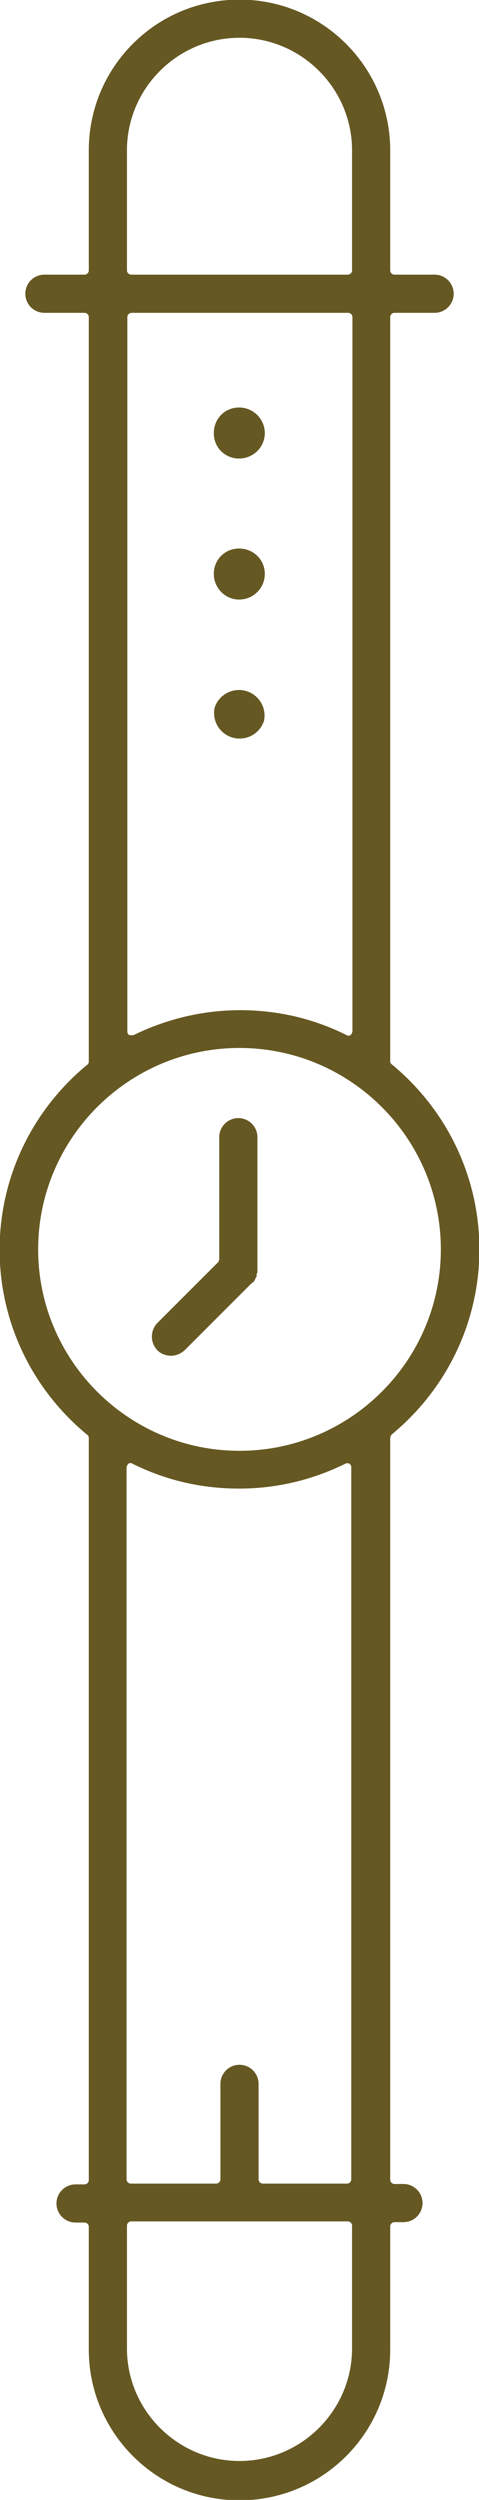 <svg xmlns="http://www.w3.org/2000/svg" viewBox="0 0 12.3 64.17"><path d="M10.02 60.3v-3.15c0-.06.05-.11.11-.11h.23a.49.49 0 0 0 0-.98h-.23c-.06 0-.11-.05-.11-.11V36.91s.01-.06.04-.09c1.43-1.18 2.25-2.91 2.25-4.75s-.82-3.57-2.25-4.75c-.03-.02-.04-.05-.04-.09V8.14c0-.06.05-.11.11-.11h1.03a.49.49 0 0 0 0-.98h-1.03c-.06 0-.11-.05-.11-.11V3.86c0-2.13-1.73-3.87-3.87-3.87S2.28 1.72 2.28 3.86v3.08c0 .06-.05.11-.11.11H1.14a.49.49 0 0 0 0 .98h1.03c.06 0 .11.05.11.11V27.25c0 .03-.01.06-.04.08-1.43 1.18-2.25 2.91-2.25 4.75s.82 3.57 2.25 4.75c.03.02.04.05.04.09v19.04c0 .06-.05.11-.11.11h-.23a.49.49 0 0 0 0 .98h.23c.06 0 .11.05.11.11v3.15c0 2.13 1.73 3.87 3.87 3.87s3.87-1.73 3.87-3.87ZM3.37 7.05c-.06 0-.11-.05-.11-.11V3.86c0-1.59 1.3-2.89 2.89-2.89s2.89 1.3 2.89 2.89v3.08c0 .06-.05.11-.11.11H3.37Zm.05 19.52s-.07.01-.1 0a.105.105 0 0 1-.05-.09V8.14c0-.06.05-.11.11-.11h5.56c.06 0 .11.05.11.11v18.34s-.02.07-.05.09a.09.09 0 0 1-.1 0c-.86-.43-1.78-.64-2.73-.64s-1.88.22-2.74.64Zm-2.44 5.5c0-2.85 2.32-5.17 5.17-5.17s5.17 2.32 5.17 5.17S9 37.24 6.15 37.24.98 34.92.98 32.07Zm5.77 23.98c-.06 0-.11-.05-.11-.11v-2.45a.49.49 0 0 0-.98 0v2.45c0 .06-.05.11-.11.11H3.36c-.06 0-.11-.05-.11-.11V37.66s.02-.07.05-.09a.09.09 0 0 1 .1 0c.86.43 1.78.64 2.74.64s1.88-.22 2.73-.64c.03-.02.07-.01.1 0 .03.02.05.05.05.09v18.28c0 .06-.05.11-.11.11H6.72Zm-3.49 4.23v-3.15c0-.06.05-.11.11-.11h5.56c.06 0 .11.05.11.11v3.15c0 1.59-1.3 2.89-2.89 2.89s-2.89-1.3-2.89-2.89Z" style="fill:#665822"/><path d="M6.8 11.12c0-.36-.29-.66-.66-.66s-.65.29-.65.66.29.65.65.65.66-.29.66-.65ZM6.8 14.73c0-.36-.29-.65-.66-.65s-.65.29-.65.65.29.66.65.66.66-.29.66-.66ZM6.78 18.5a.657.657 0 0 0-1.27-.33.657.657 0 0 0 1.27.33ZM6.49 32.93s.04-.05.06-.08v-.02l.02-.03.02-.04v-.07s.02-.01.02-.02v-3.48a.49.49 0 0 0-.98 0v3.13s-.01.06-.03.08l-1.56 1.56c-.09.09-.14.22-.14.35s.05.25.14.35c.09.09.22.14.35.14s.25-.05.35-.14l1.74-1.74Z" style="fill:#665822"/></svg>